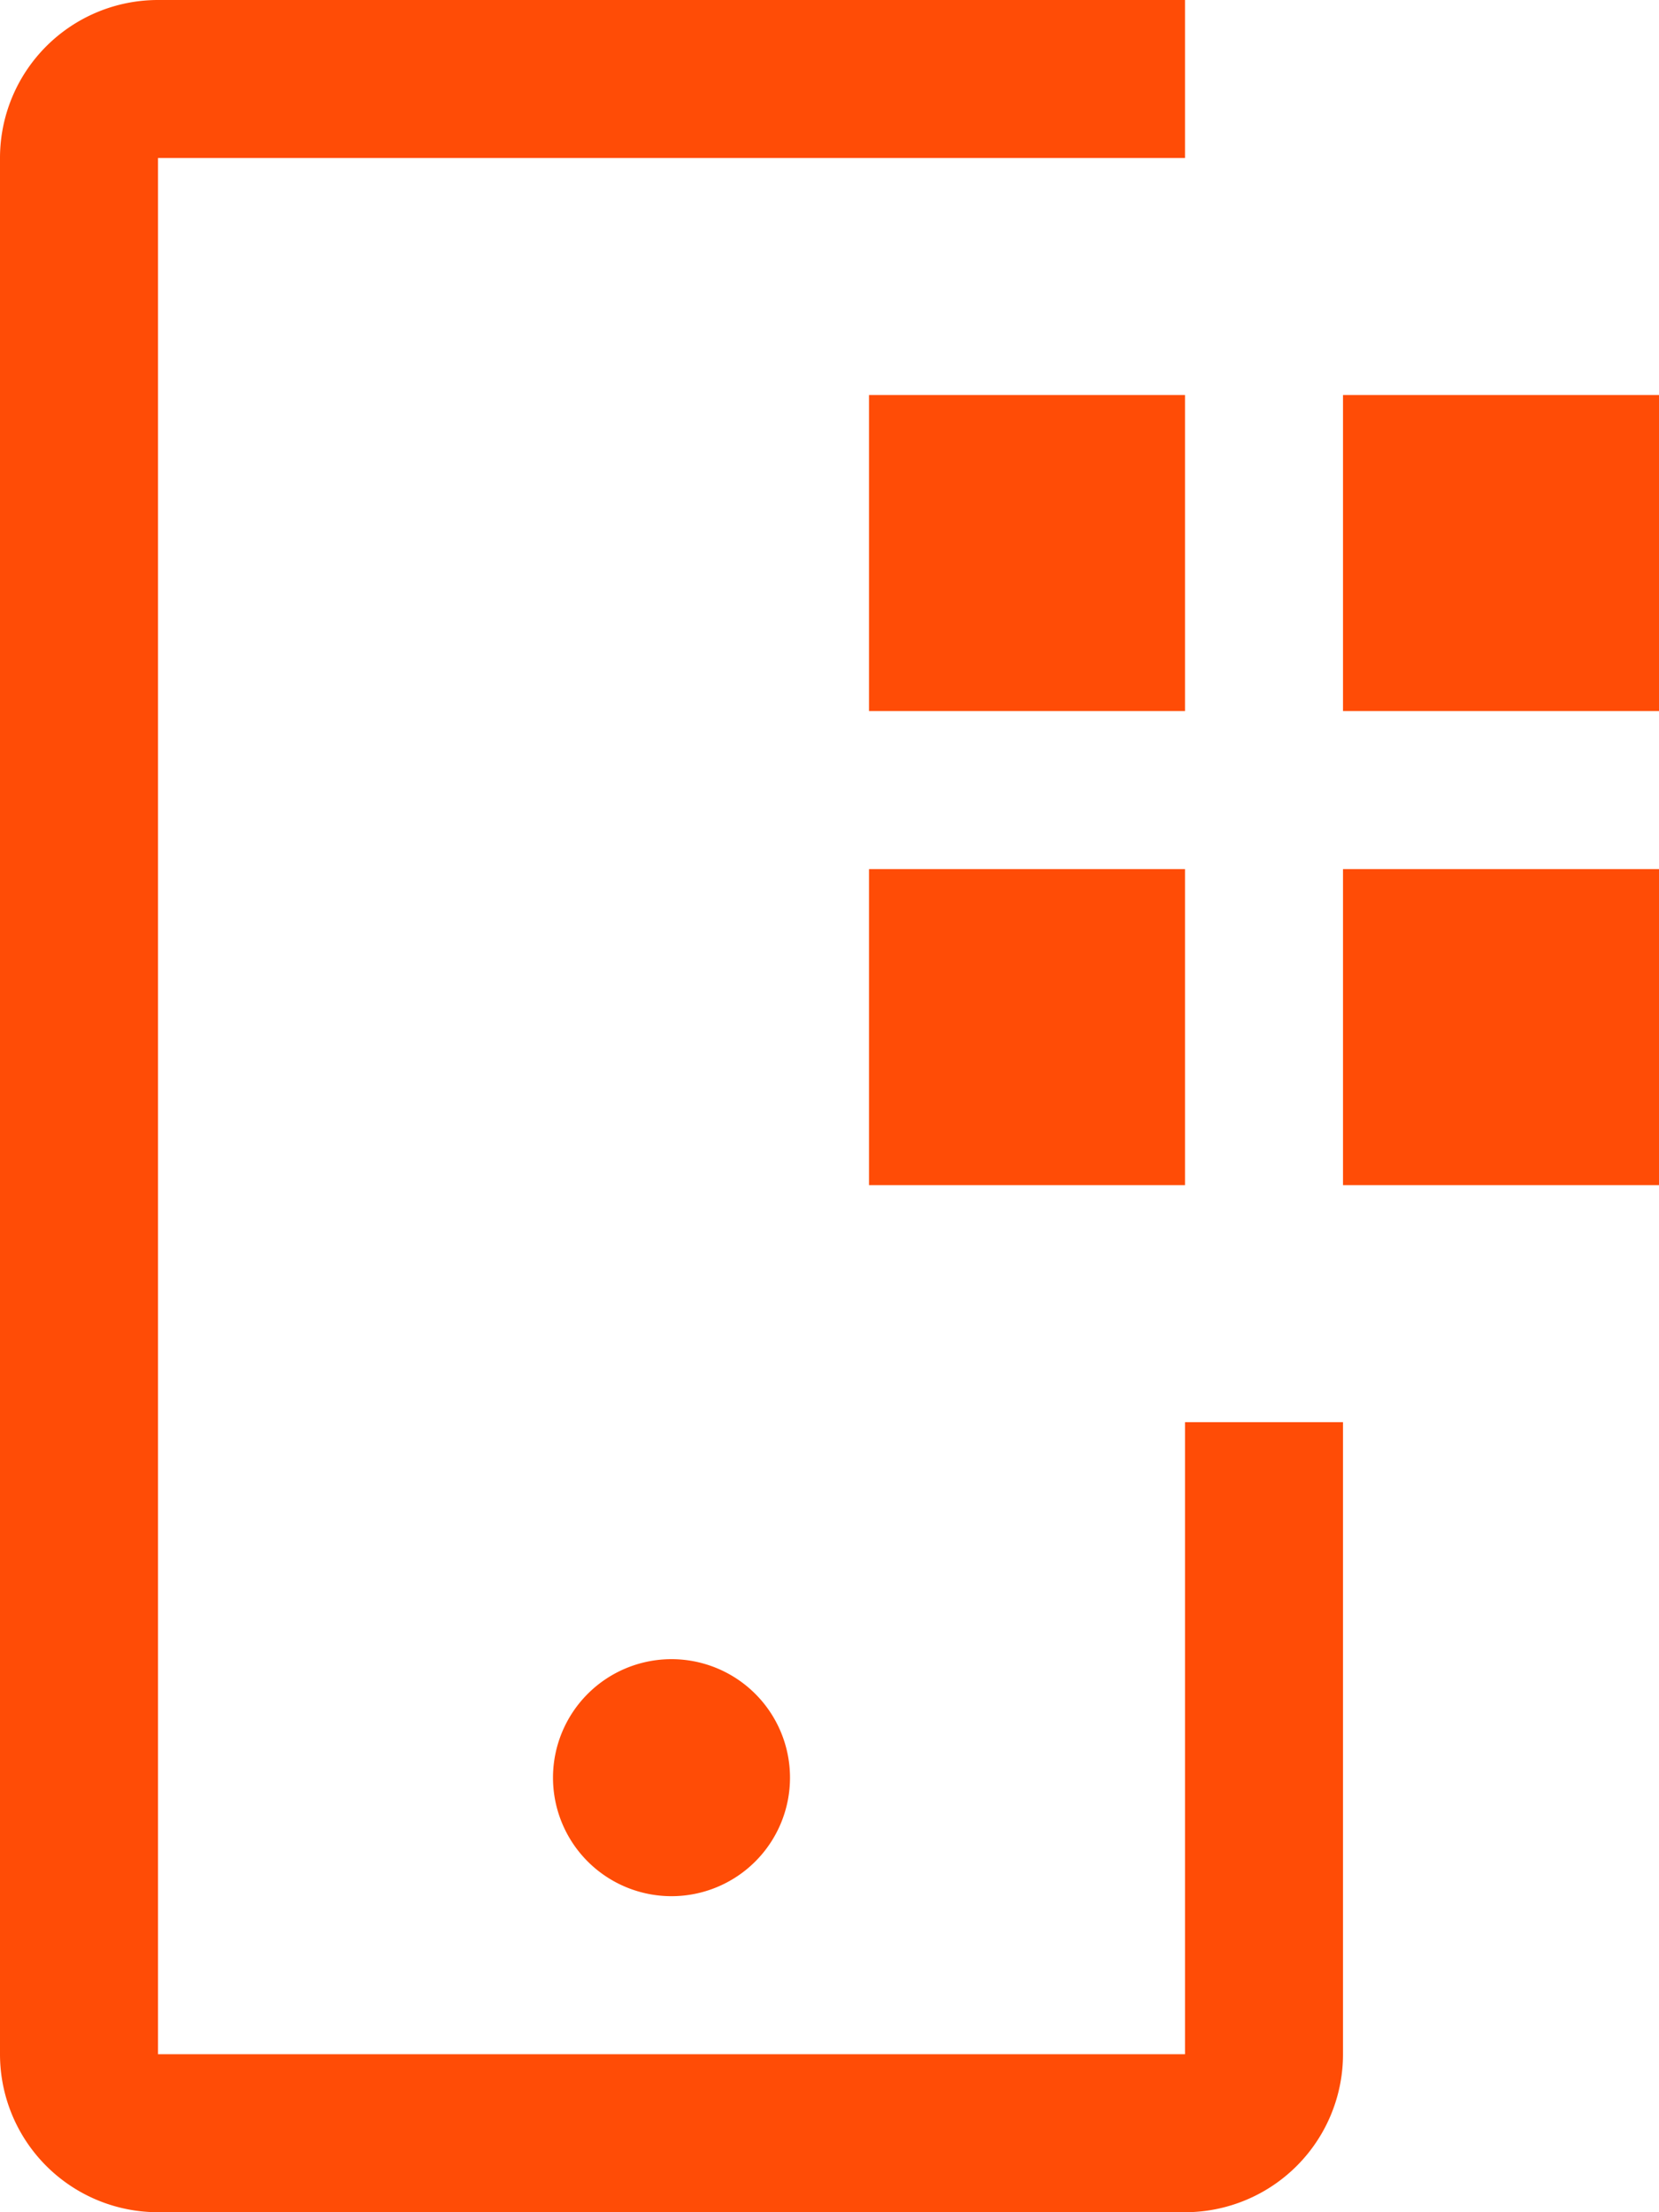 <svg id="carbon:application-mobile" xmlns="http://www.w3.org/2000/svg" width="21" height="28" viewBox="0 0 21 28">
  <defs>
    <style>
      .cls-1 {
        fill: #ff4c06;
      }
    </style>
  </defs>
  <path id="Vector" class="cls-1" d="M0,0H4V4H0Z" transform="translate(17 5)"/>
  <path id="Vector-2" data-name="Vector" class="cls-1" d="M0,0H4V4H0Z" transform="translate(17 11)"/>
  <path id="Vector-3" data-name="Vector" class="cls-1" d="M0,0H4V4H0Z" transform="translate(11 5)"/>
  <path id="Vector-4" data-name="Vector" class="cls-1" d="M0,0H4V4H0Z" transform="translate(11 11)"/>
  <path id="Vector-5" data-name="Vector" class="cls-1" d="M3,1.5A1.5,1.5,0,1,1,1.5,0,1.5,1.5,0,0,1,3,1.5Z" transform="translate(7 21)"/>
  <path id="Vector-6" data-name="Vector" class="cls-1" d="M15,28H2a2,2,0,0,1-2-2V2A2,2,0,0,1,2,0H15V2H2V26H15V18h2v8a2,2,0,0,1-2,2Z"/>
</svg>
